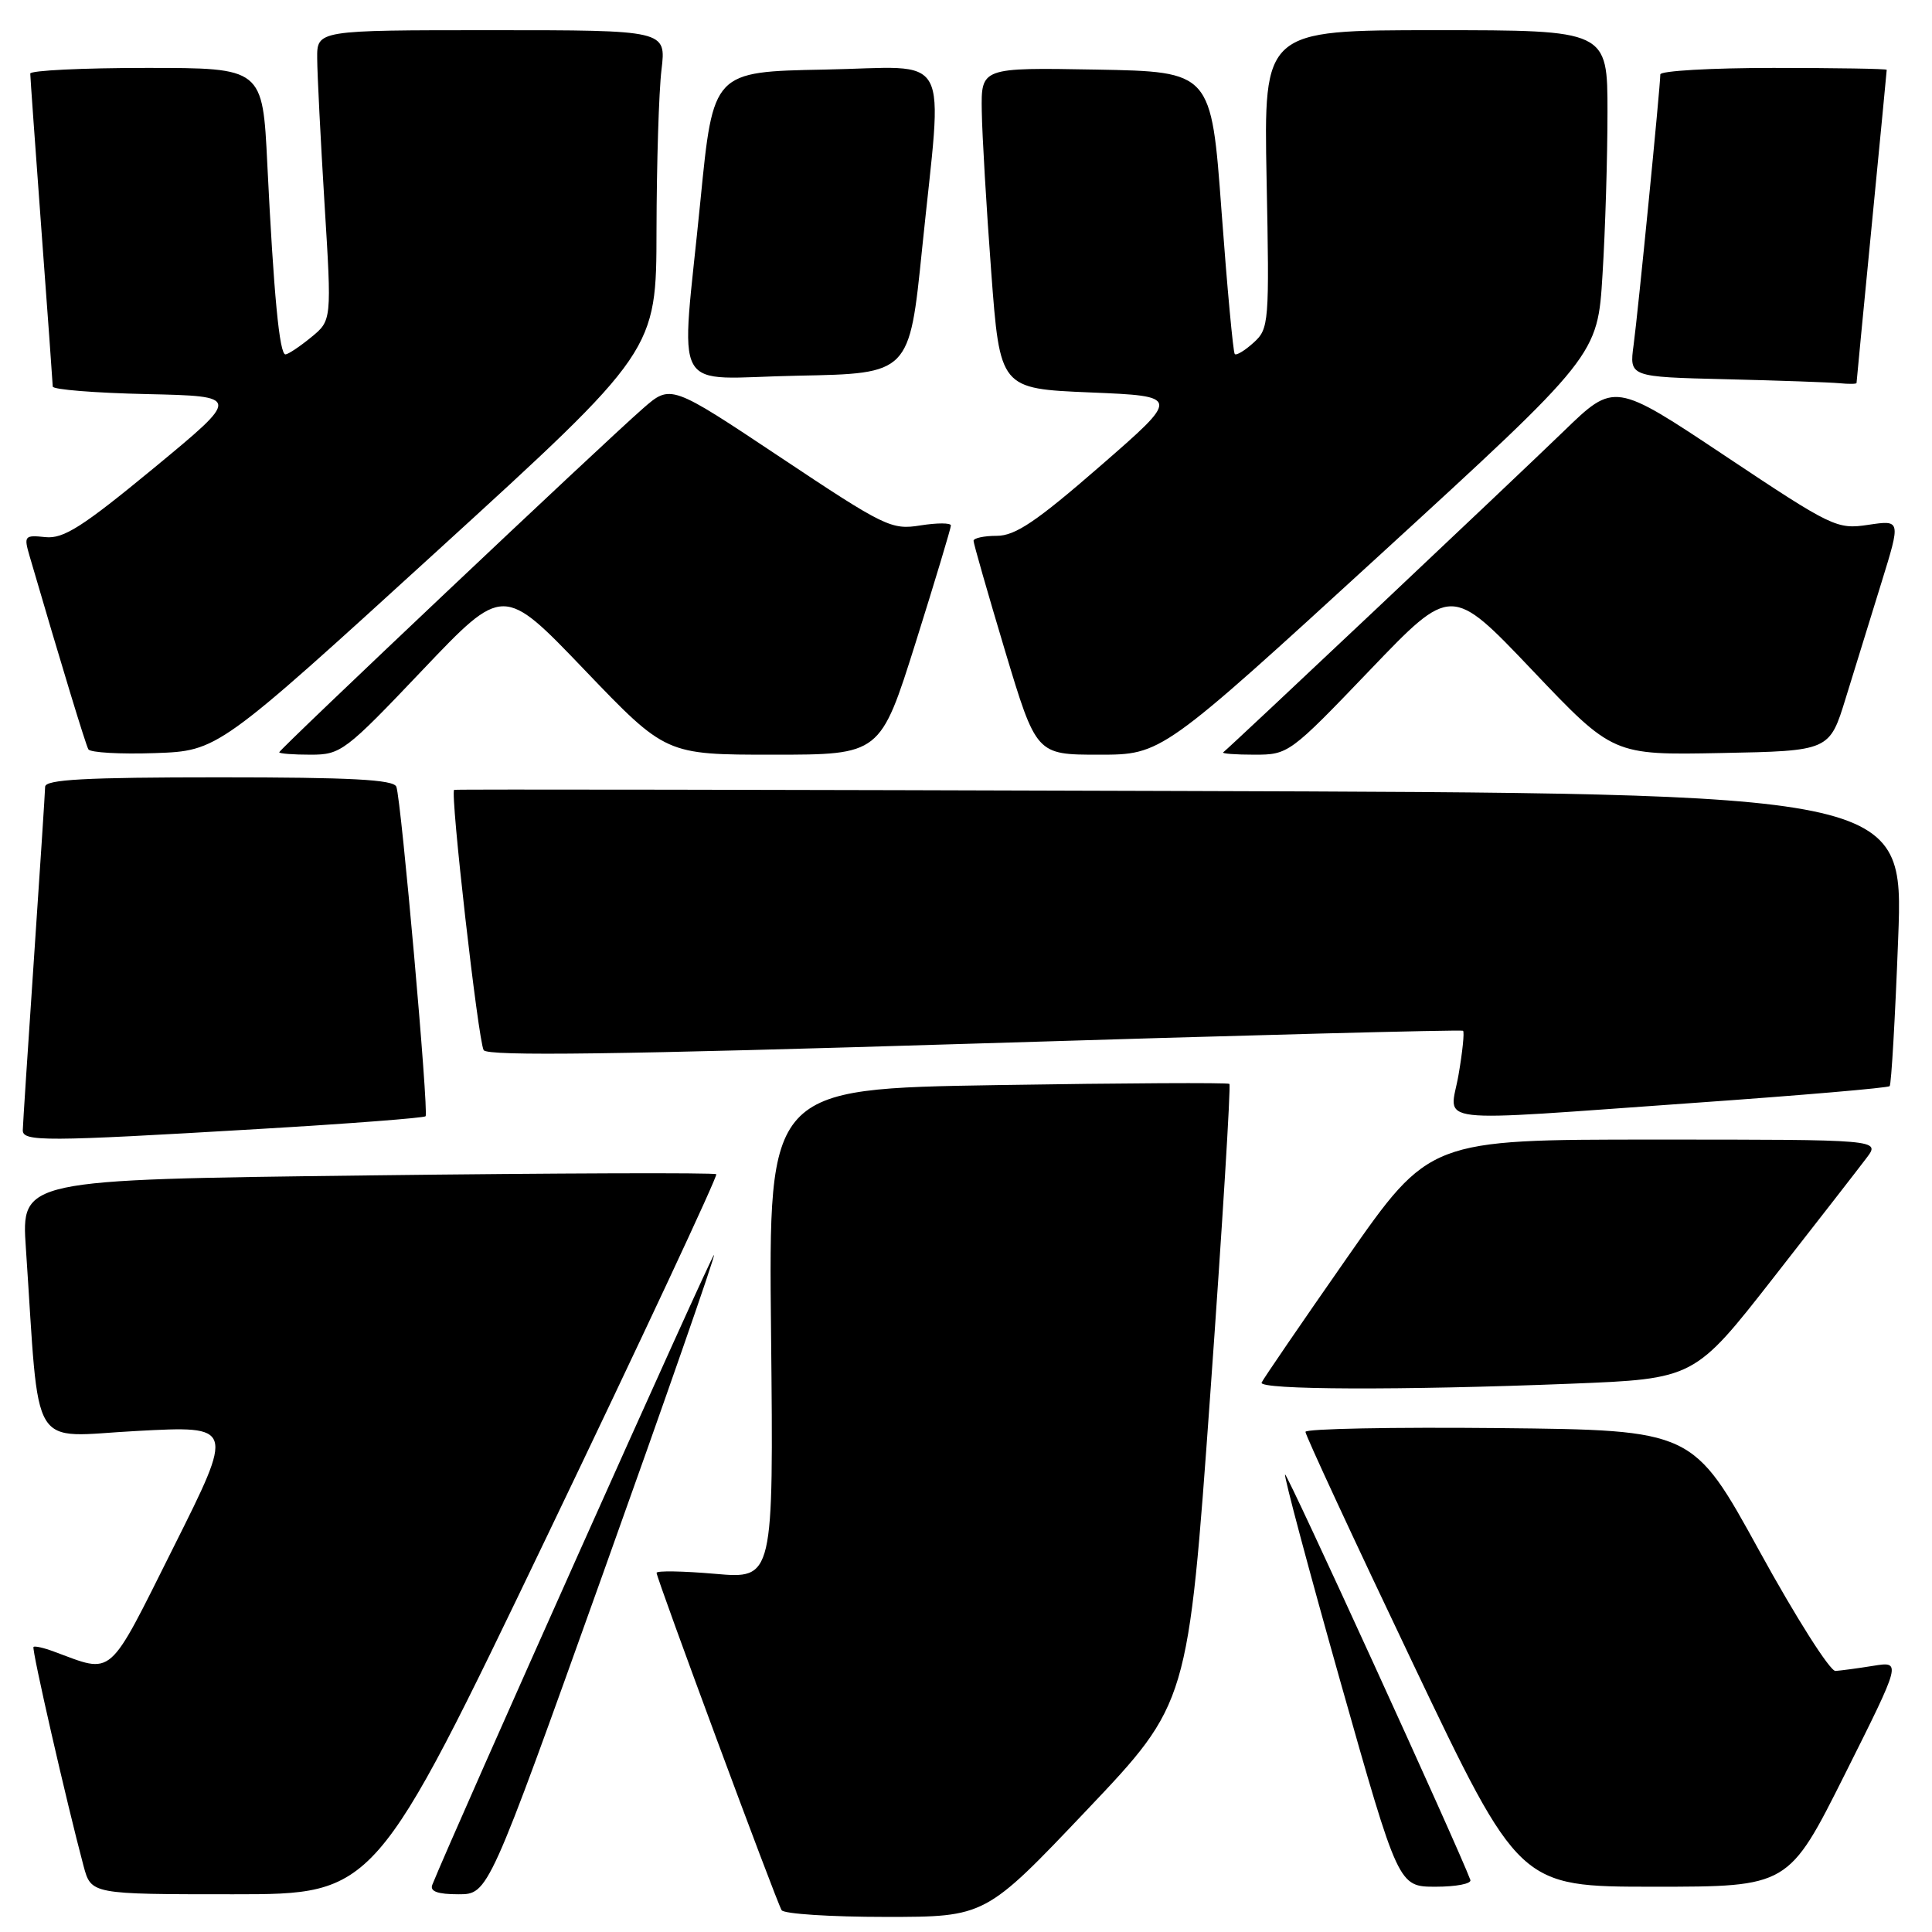<?xml version="1.0" encoding="UTF-8" standalone="no"?>
<!DOCTYPE svg PUBLIC "-//W3C//DTD SVG 1.1//EN" "http://www.w3.org/Graphics/SVG/1.1/DTD/svg11.dtd" >
<svg xmlns="http://www.w3.org/2000/svg" xmlns:xlink="http://www.w3.org/1999/xlink" version="1.1" viewBox="0 0 256 256">
 <g >
 <path fill="currentColor"
d=" M 144.00 239.85 C 157.43 225.70 157.43 225.70 160.36 184.83 C 161.97 162.35 163.11 143.81 162.90 143.62 C 162.68 143.44 148.85 143.51 132.17 143.78 C 101.83 144.27 101.83 144.27 102.17 176.74 C 102.50 209.22 102.50 209.22 94.75 208.54 C 90.49 208.17 87.00 208.11 87.00 208.41 C 87.00 209.15 102.88 252.00 103.57 253.11 C 103.87 253.60 110.07 254.00 117.34 254.00 C 130.57 254.00 130.57 254.00 144.00 239.85 Z  M 72.51 203.49 C 85.05 177.36 95.13 155.80 94.91 155.59 C 94.68 155.37 73.87 155.44 48.66 155.75 C 2.81 156.31 2.81 156.31 3.43 165.40 C 5.30 193.01 3.69 190.37 18.14 189.61 C 31.05 188.92 31.05 188.92 23.01 204.98 C 14.16 222.66 15.15 221.79 7.11 218.83 C 5.80 218.34 4.60 218.07 4.44 218.23 C 4.17 218.49 8.83 238.86 11.07 247.25 C 12.08 251.00 12.08 251.00 30.89 251.00 C 49.70 251.00 49.70 251.00 72.51 203.49 Z  M 79.80 208.79 C 88.11 185.57 94.78 166.44 94.61 166.28 C 94.38 166.05 59.98 243.00 57.28 249.75 C 56.94 250.62 57.98 251.00 60.74 251.00 C 64.70 251.00 64.70 251.00 79.80 208.79 Z  M 194.83 249.10 C 193.22 244.75 170.54 195.13 170.28 195.38 C 170.10 195.57 173.40 207.93 177.62 222.86 C 185.30 250.00 185.30 250.00 190.23 250.00 C 192.95 250.00 195.02 249.60 194.83 249.10 Z  M 244.47 235.07 C 251.95 220.13 251.95 220.13 248.22 220.73 C 246.18 221.06 243.92 221.36 243.21 221.41 C 242.49 221.46 237.95 214.30 233.12 205.50 C 224.33 189.50 224.33 189.50 198.66 189.23 C 184.55 189.09 172.99 189.31 172.98 189.73 C 172.97 190.15 179.34 203.89 187.14 220.25 C 201.32 250.00 201.32 250.00 219.15 250.00 C 236.99 250.00 236.99 250.00 244.47 235.07 Z  M 208.10 183.35 C 224.52 182.70 224.52 182.70 235.01 169.28 C 240.78 161.90 246.33 154.76 247.33 153.43 C 249.17 151.00 249.17 151.00 219.29 151.00 C 189.42 151.00 189.42 151.00 178.46 166.70 C 172.43 175.34 167.35 182.77 167.17 183.20 C 166.76 184.17 185.71 184.24 208.10 183.35 Z  M 34.26 149.60 C 46.22 148.90 56.18 148.13 56.39 147.91 C 56.84 147.41 53.17 106.03 52.52 104.25 C 52.17 103.30 46.55 103.00 29.03 103.00 C 11.28 103.00 6.00 103.29 5.98 104.25 C 5.97 104.94 5.30 115.17 4.50 127.00 C 3.70 138.82 3.03 149.06 3.02 149.75 C 2.99 151.29 5.85 151.28 34.26 149.60 Z  M 224.74 146.12 C 238.63 145.14 250.17 144.15 250.39 143.92 C 250.61 143.69 251.12 134.86 251.52 124.31 C 252.25 105.11 252.25 105.11 156.38 104.81 C 103.64 104.64 60.35 104.57 60.18 104.66 C 59.61 104.93 63.37 137.98 64.09 139.15 C 64.60 139.97 81.83 139.74 129.14 138.28 C 164.54 137.18 193.66 136.42 193.86 136.58 C 194.06 136.75 193.79 139.39 193.26 142.44 C 192.12 149.07 188.66 148.67 224.74 146.12 Z  M 57.93 73.00 C 86.97 46.50 86.97 46.50 86.99 30.50 C 87.01 21.70 87.30 12.14 87.65 9.25 C 88.28 4.00 88.28 4.00 65.14 4.00 C 42.00 4.00 42.00 4.00 42.03 7.75 C 42.04 9.81 42.48 18.47 43.00 26.98 C 43.96 42.46 43.96 42.46 41.23 44.69 C 39.73 45.92 38.20 46.94 37.83 46.96 C 37.03 47.01 36.27 39.04 35.42 21.75 C 34.80 9.00 34.80 9.00 19.40 9.00 C 10.93 9.00 4.00 9.34 4.01 9.75 C 4.01 10.16 4.68 19.50 5.49 30.50 C 6.31 41.50 6.98 50.82 6.99 51.22 C 6.99 51.62 12.60 52.07 19.45 52.22 C 31.91 52.50 31.91 52.50 20.42 61.99 C 10.90 69.84 8.42 71.42 6.01 71.17 C 3.25 70.88 3.14 71.01 3.92 73.68 C 8.13 88.09 11.34 98.64 11.71 99.29 C 11.96 99.72 15.93 99.95 20.52 99.79 C 28.88 99.50 28.88 99.50 57.93 73.00 Z  M 56.01 88.76 C 66.69 77.53 66.69 77.53 77.45 88.76 C 88.22 100.00 88.22 100.00 102.43 100.00 C 116.65 100.00 116.65 100.00 121.33 85.14 C 123.90 76.96 126.00 69.98 126.00 69.63 C 126.00 69.27 124.18 69.27 121.96 69.62 C 118.12 70.24 117.25 69.82 103.40 60.59 C 88.87 50.91 88.87 50.91 85.19 54.13 C 79.78 58.86 37.00 99.30 37.00 99.68 C 37.00 99.86 38.87 100.00 41.16 100.00 C 45.17 100.00 45.74 99.57 56.01 88.76 Z  M 182.81 73.56 C 211.69 47.11 211.69 47.11 212.34 36.40 C 212.71 30.51 213.00 20.81 213.00 14.84 C 213.00 4.00 213.00 4.00 190.22 4.00 C 167.45 4.00 167.45 4.00 167.83 23.75 C 168.21 42.84 168.15 43.56 166.10 45.41 C 164.94 46.46 163.82 47.14 163.61 46.91 C 163.40 46.68 162.61 38.17 161.86 28.00 C 160.50 9.50 160.50 9.50 145.25 9.22 C 130.00 8.95 130.00 8.95 130.09 14.72 C 130.14 17.90 130.70 27.47 131.34 36.00 C 132.50 51.50 132.50 51.50 144.46 52.00 C 156.42 52.50 156.42 52.50 145.79 61.75 C 137.33 69.11 134.53 71.00 132.08 71.00 C 130.39 71.00 129.00 71.30 129.00 71.66 C 129.00 72.02 130.87 78.55 133.15 86.16 C 137.31 100.00 137.31 100.00 145.62 100.00 C 153.93 100.00 153.93 100.00 182.81 73.56 Z  M 181.55 88.76 C 192.31 77.53 192.31 77.53 203.02 88.79 C 213.73 100.06 213.73 100.06 228.07 99.78 C 242.42 99.50 242.42 99.50 244.57 92.50 C 245.75 88.65 247.88 81.76 249.30 77.20 C 251.87 68.90 251.87 68.90 247.57 69.54 C 243.40 70.17 242.82 69.89 228.59 60.41 C 213.92 50.63 213.92 50.63 207.21 57.13 C 200.61 63.52 162.90 99.09 162.08 99.69 C 161.85 99.86 163.72 100.00 166.22 100.00 C 170.72 100.00 170.92 99.86 181.55 88.76 Z  M 246.00 50.75 C 246.00 50.61 246.90 41.28 248.00 30.00 C 249.10 18.72 250.00 9.39 250.00 9.25 C 250.00 9.11 243.25 9.00 235.00 9.00 C 226.75 9.00 220.00 9.39 220.00 9.86 C 220.00 11.45 217.04 41.46 216.46 45.72 C 215.89 49.94 215.89 49.94 228.69 50.25 C 235.74 50.42 242.51 50.66 243.75 50.78 C 244.99 50.90 246.00 50.89 246.00 50.75 Z  M 122.18 33.00 C 124.92 6.13 126.43 8.90 109.25 9.22 C 94.50 9.50 94.50 9.50 92.82 26.50 C 90.20 53.09 88.53 50.10 105.75 49.78 C 120.50 49.50 120.50 49.50 122.18 33.00 Z "/>
</g>
</svg>